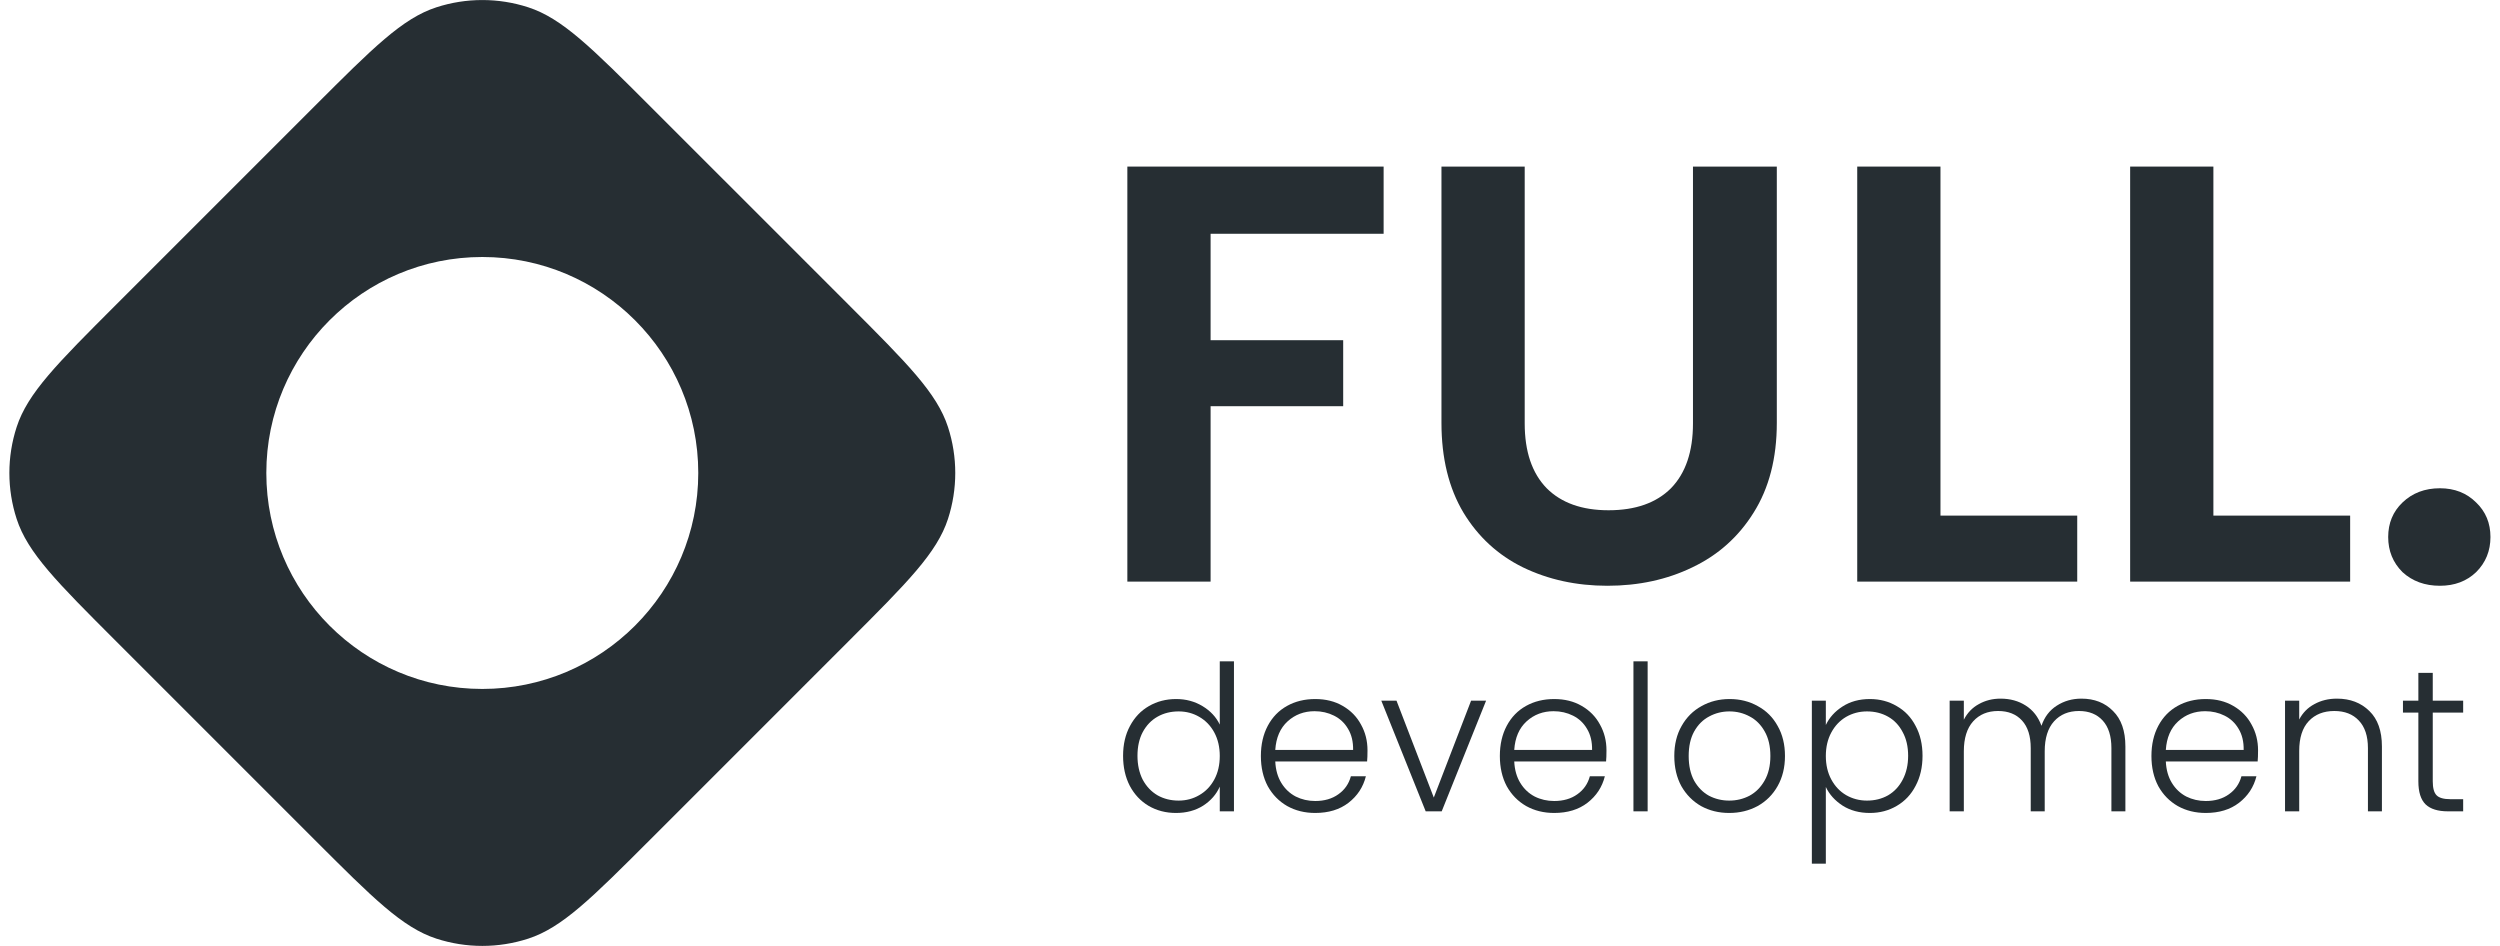 <svg width="185" height="70" viewBox="0 0 185 70" fill="none" xmlns="http://www.w3.org/2000/svg">
<path id="logo" fill-rule="evenodd" clip-rule="evenodd" d="M1.232 38.399C2.048 40.911 4.226 43.089 8.583 47.445L23.247 62.109C27.603 66.465 29.781 68.643 32.292 69.459C34.502 70.177 36.882 70.177 39.091 69.459C41.602 68.643 43.781 66.465 48.137 62.109L62.801 47.445C67.157 43.089 69.335 40.911 70.151 38.399C70.869 36.19 70.869 33.81 70.151 31.601C69.335 29.089 67.157 26.911 62.801 22.555L48.137 7.891C43.781 3.535 41.602 1.357 39.091 0.541C36.882 -0.177 34.502 -0.177 32.292 0.541C29.781 1.357 27.603 3.535 23.247 7.891L8.583 22.555C4.226 26.911 2.048 29.089 1.232 31.601C0.514 33.81 0.514 36.19 1.232 38.399ZM35.69 19.018C26.863 19.018 19.708 26.173 19.708 35C19.708 43.827 26.863 50.982 35.69 50.982C44.517 50.982 51.672 43.827 51.672 35C51.672 26.173 44.517 19.018 35.69 19.018Z" fill="#262E33"/>
<path id="d1" d="M83.108 55.929C83.108 55.089 83.278 54.354 83.618 53.724C83.958 53.084 84.423 52.594 85.013 52.254C85.613 51.904 86.288 51.729 87.038 51.729C87.758 51.729 88.408 51.904 88.988 52.254C89.568 52.604 89.993 53.059 90.263 53.619V48.939H91.313V60.039H90.263V58.209C90.013 58.779 89.603 59.249 89.033 59.619C88.463 59.979 87.793 60.159 87.023 60.159C86.273 60.159 85.598 59.984 84.998 59.634C84.408 59.284 83.943 58.789 83.603 58.149C83.273 57.509 83.108 56.769 83.108 55.929ZM90.263 55.944C90.263 55.284 90.128 54.704 89.858 54.204C89.588 53.704 89.218 53.319 88.748 53.049C88.288 52.779 87.778 52.644 87.218 52.644C86.638 52.644 86.118 52.774 85.658 53.034C85.198 53.294 84.833 53.674 84.563 54.174C84.303 54.664 84.173 55.249 84.173 55.929C84.173 56.599 84.303 57.189 84.563 57.699C84.833 58.199 85.198 58.584 85.658 58.854C86.118 59.114 86.638 59.244 87.218 59.244C87.778 59.244 88.288 59.109 88.748 58.839C89.218 58.569 89.588 58.184 89.858 57.684C90.128 57.184 90.263 56.604 90.263 55.944Z" fill="#262E33"/>
<path id="e2" d="M101.195 55.524C101.195 55.884 101.185 56.159 101.165 56.349H94.37C94.4 56.969 94.55 57.499 94.82 57.939C95.09 58.379 95.445 58.714 95.885 58.944C96.325 59.164 96.805 59.274 97.325 59.274C98.005 59.274 98.575 59.109 99.035 58.779C99.505 58.449 99.815 58.004 99.965 57.444H101.075C100.875 58.244 100.445 58.899 99.785 59.409C99.135 59.909 98.315 60.159 97.325 60.159C96.555 60.159 95.865 59.989 95.255 59.649C94.645 59.299 94.165 58.809 93.815 58.179C93.475 57.539 93.305 56.794 93.305 55.944C93.305 55.094 93.475 54.349 93.815 53.709C94.155 53.069 94.63 52.579 95.24 52.239C95.85 51.899 96.545 51.729 97.325 51.729C98.105 51.729 98.785 51.899 99.365 52.239C99.955 52.579 100.405 53.039 100.715 53.619C101.035 54.189 101.195 54.824 101.195 55.524ZM100.13 55.494C100.14 54.884 100.015 54.364 99.755 53.934C99.505 53.504 99.16 53.179 98.72 52.959C98.28 52.739 97.8 52.629 97.28 52.629C96.5 52.629 95.835 52.879 95.285 53.379C94.735 53.879 94.43 54.584 94.37 55.494H100.13Z" fill="#262E33"/>
<path id="v3" d="M106.101 59.019L108.861 51.849H109.971L106.686 60.039H105.501L102.216 51.849H103.341L106.101 59.019Z" fill="#262E33"/>
<path id="e4" d="M118.879 55.524C118.879 55.884 118.869 56.159 118.849 56.349H112.054C112.084 56.969 112.234 57.499 112.504 57.939C112.774 58.379 113.129 58.714 113.569 58.944C114.009 59.164 114.489 59.274 115.009 59.274C115.689 59.274 116.259 59.109 116.719 58.779C117.189 58.449 117.499 58.004 117.649 57.444H118.759C118.559 58.244 118.129 58.899 117.469 59.409C116.819 59.909 115.999 60.159 115.009 60.159C114.239 60.159 113.549 59.989 112.939 59.649C112.329 59.299 111.849 58.809 111.499 58.179C111.159 57.539 110.989 56.794 110.989 55.944C110.989 55.094 111.159 54.349 111.499 53.709C111.839 53.069 112.314 52.579 112.924 52.239C113.534 51.899 114.229 51.729 115.009 51.729C115.789 51.729 116.469 51.899 117.049 52.239C117.639 52.579 118.089 53.039 118.399 53.619C118.719 54.189 118.879 54.824 118.879 55.524ZM117.814 55.494C117.824 54.884 117.699 54.364 117.439 53.934C117.189 53.504 116.844 53.179 116.404 52.959C115.964 52.739 115.484 52.629 114.964 52.629C114.184 52.629 113.519 52.879 112.969 53.379C112.419 53.879 112.114 54.584 112.054 55.494H117.814Z" fill="#262E33"/>
<path id="l5" d="M121.925 48.939V60.039H120.875V48.939H121.925Z" fill="#262E33"/>
<path id="o6" d="M127.963 60.159C127.193 60.159 126.498 59.989 125.878 59.649C125.268 59.299 124.783 58.809 124.423 58.179C124.073 57.539 123.898 56.794 123.898 55.944C123.898 55.094 124.078 54.354 124.438 53.724C124.798 53.084 125.288 52.594 125.908 52.254C126.528 51.904 127.223 51.729 127.993 51.729C128.763 51.729 129.458 51.904 130.078 52.254C130.708 52.594 131.198 53.084 131.548 53.724C131.908 54.354 132.088 55.094 132.088 55.944C132.088 56.784 131.908 57.524 131.548 58.164C131.188 58.804 130.693 59.299 130.063 59.649C129.433 59.989 128.733 60.159 127.963 60.159ZM127.963 59.244C128.503 59.244 129.003 59.124 129.463 58.884C129.923 58.634 130.293 58.264 130.573 57.774C130.863 57.274 131.008 56.664 131.008 55.944C131.008 55.224 130.868 54.619 130.588 54.129C130.308 53.629 129.938 53.259 129.478 53.019C129.018 52.769 128.518 52.644 127.978 52.644C127.438 52.644 126.938 52.769 126.478 53.019C126.018 53.259 125.648 53.629 125.368 54.129C125.098 54.619 124.963 55.224 124.963 55.944C124.963 56.664 125.098 57.274 125.368 57.774C125.648 58.264 126.013 58.634 126.463 58.884C126.923 59.124 127.423 59.244 127.963 59.244Z" fill="#262E33"/>
<path id="p7" d="M135.112 53.649C135.372 53.099 135.782 52.644 136.342 52.284C136.912 51.914 137.587 51.729 138.367 51.729C139.107 51.729 139.772 51.904 140.362 52.254C140.962 52.594 141.427 53.084 141.757 53.724C142.097 54.354 142.267 55.089 142.267 55.929C142.267 56.769 142.097 57.509 141.757 58.149C141.427 58.789 140.962 59.284 140.362 59.634C139.772 59.984 139.107 60.159 138.367 60.159C137.597 60.159 136.927 59.979 136.357 59.619C135.787 59.249 135.372 58.789 135.112 58.239V63.909H134.077V51.849H135.112V53.649ZM141.202 55.929C141.202 55.249 141.067 54.664 140.797 54.174C140.537 53.674 140.177 53.294 139.717 53.034C139.257 52.774 138.737 52.644 138.157 52.644C137.597 52.644 137.082 52.779 136.612 53.049C136.152 53.319 135.787 53.704 135.517 54.204C135.247 54.704 135.112 55.284 135.112 55.944C135.112 56.604 135.247 57.184 135.517 57.684C135.787 58.184 136.152 58.569 136.612 58.839C137.082 59.109 137.597 59.244 138.157 59.244C138.737 59.244 139.257 59.114 139.717 58.854C140.177 58.584 140.537 58.199 140.797 57.699C141.067 57.189 141.202 56.599 141.202 55.929Z" fill="#262E33"/>
<path id="m8" d="M154.024 51.699C154.984 51.699 155.764 52.004 156.364 52.614C156.974 53.214 157.279 54.089 157.279 55.239V60.039H156.244V55.359C156.244 54.469 156.029 53.789 155.599 53.319C155.169 52.849 154.584 52.614 153.844 52.614C153.074 52.614 152.459 52.869 151.999 53.379C151.539 53.889 151.309 54.629 151.309 55.599V60.039H150.274V55.359C150.274 54.469 150.059 53.789 149.629 53.319C149.199 52.849 148.609 52.614 147.859 52.614C147.089 52.614 146.474 52.869 146.014 53.379C145.554 53.889 145.324 54.629 145.324 55.599V60.039H144.274V51.849H145.324V53.259C145.584 52.749 145.954 52.364 146.434 52.104C146.914 51.834 147.449 51.699 148.039 51.699C148.749 51.699 149.369 51.869 149.899 52.209C150.439 52.549 150.829 53.049 151.069 53.709C151.289 53.059 151.664 52.564 152.194 52.224C152.734 51.874 153.344 51.699 154.024 51.699Z" fill="#262E33"/>
<path id="e9" d="M167.096 55.524C167.096 55.884 167.086 56.159 167.066 56.349H160.271C160.301 56.969 160.451 57.499 160.721 57.939C160.991 58.379 161.346 58.714 161.786 58.944C162.226 59.164 162.706 59.274 163.226 59.274C163.906 59.274 164.476 59.109 164.936 58.779C165.406 58.449 165.716 58.004 165.866 57.444H166.976C166.776 58.244 166.346 58.899 165.686 59.409C165.036 59.909 164.216 60.159 163.226 60.159C162.456 60.159 161.766 59.989 161.156 59.649C160.546 59.299 160.066 58.809 159.716 58.179C159.376 57.539 159.206 56.794 159.206 55.944C159.206 55.094 159.376 54.349 159.716 53.709C160.056 53.069 160.531 52.579 161.141 52.239C161.751 51.899 162.446 51.729 163.226 51.729C164.006 51.729 164.686 51.899 165.266 52.239C165.856 52.579 166.306 53.039 166.616 53.619C166.936 54.189 167.096 54.824 167.096 55.524ZM166.031 55.494C166.041 54.884 165.916 54.364 165.656 53.934C165.406 53.504 165.061 53.179 164.621 52.959C164.181 52.739 163.701 52.629 163.181 52.629C162.401 52.629 161.736 52.879 161.186 53.379C160.636 53.879 160.331 54.584 160.271 55.494H166.031Z" fill="#262E33"/>
<path id="n10" d="M172.932 51.699C173.912 51.699 174.712 52.004 175.332 52.614C175.952 53.214 176.262 54.089 176.262 55.239V60.039H175.227V55.359C175.227 54.469 175.002 53.789 174.552 53.319C174.112 52.849 173.507 52.614 172.737 52.614C171.947 52.614 171.317 52.864 170.847 53.364C170.377 53.864 170.142 54.599 170.142 55.569V60.039H169.092V51.849H170.142V53.244C170.402 52.744 170.777 52.364 171.267 52.104C171.757 51.834 172.312 51.699 172.932 51.699Z" fill="#262E33"/>
<path id="t11" d="M180.024 52.734V57.819C180.024 58.319 180.119 58.664 180.309 58.854C180.499 59.044 180.834 59.139 181.314 59.139H182.274V60.039H181.149C180.409 60.039 179.859 59.869 179.499 59.529C179.139 59.179 178.959 58.609 178.959 57.819V52.734H177.819V51.849H178.959V49.794H180.024V51.849H182.274V52.734H180.024Z" fill="#262E33"/>
<path id="f12" d="M102.388 12.327V17.299H89.584V25.175H99.396V30.059H89.584V43.039H83.424V12.327H102.388Z" fill="#262E33"/>
<path id="u13" d="M112.828 12.327V31.335C112.828 33.418 113.37 35.016 114.456 36.131C115.541 37.216 117.066 37.759 119.032 37.759C121.026 37.759 122.566 37.216 123.652 36.131C124.737 35.016 125.28 33.418 125.28 31.335V12.327H131.484V31.291C131.484 33.902 130.912 36.116 129.768 37.935C128.653 39.724 127.142 41.074 125.236 41.983C123.358 42.892 121.261 43.347 118.944 43.347C116.656 43.347 114.573 42.892 112.696 41.983C110.848 41.074 109.381 39.724 108.296 37.935C107.21 36.116 106.668 33.902 106.668 31.291V12.327H112.828Z" fill="#262E33"/>
<path id="l14" d="M143.595 38.155H153.715V43.039H137.435V12.327H143.595V38.155Z" fill="#262E33"/>
<path id="l15" d="M163.791 38.155H173.911V43.039H157.631V12.327H163.791V38.155Z" fill="#262E33"/>
<path id="bounce-in-top" d="M180.554 43.347C179.439 43.347 178.515 43.01 177.782 42.335C177.078 41.631 176.726 40.766 176.726 39.739C176.726 38.712 177.078 37.862 177.782 37.187C178.515 36.483 179.439 36.131 180.554 36.131C181.639 36.131 182.534 36.483 183.238 37.187C183.942 37.862 184.294 38.712 184.294 39.739C184.294 40.766 183.942 41.631 183.238 42.335C182.534 43.01 181.639 43.347 180.554 43.347Z" fill="#262E33"/>
</svg>
